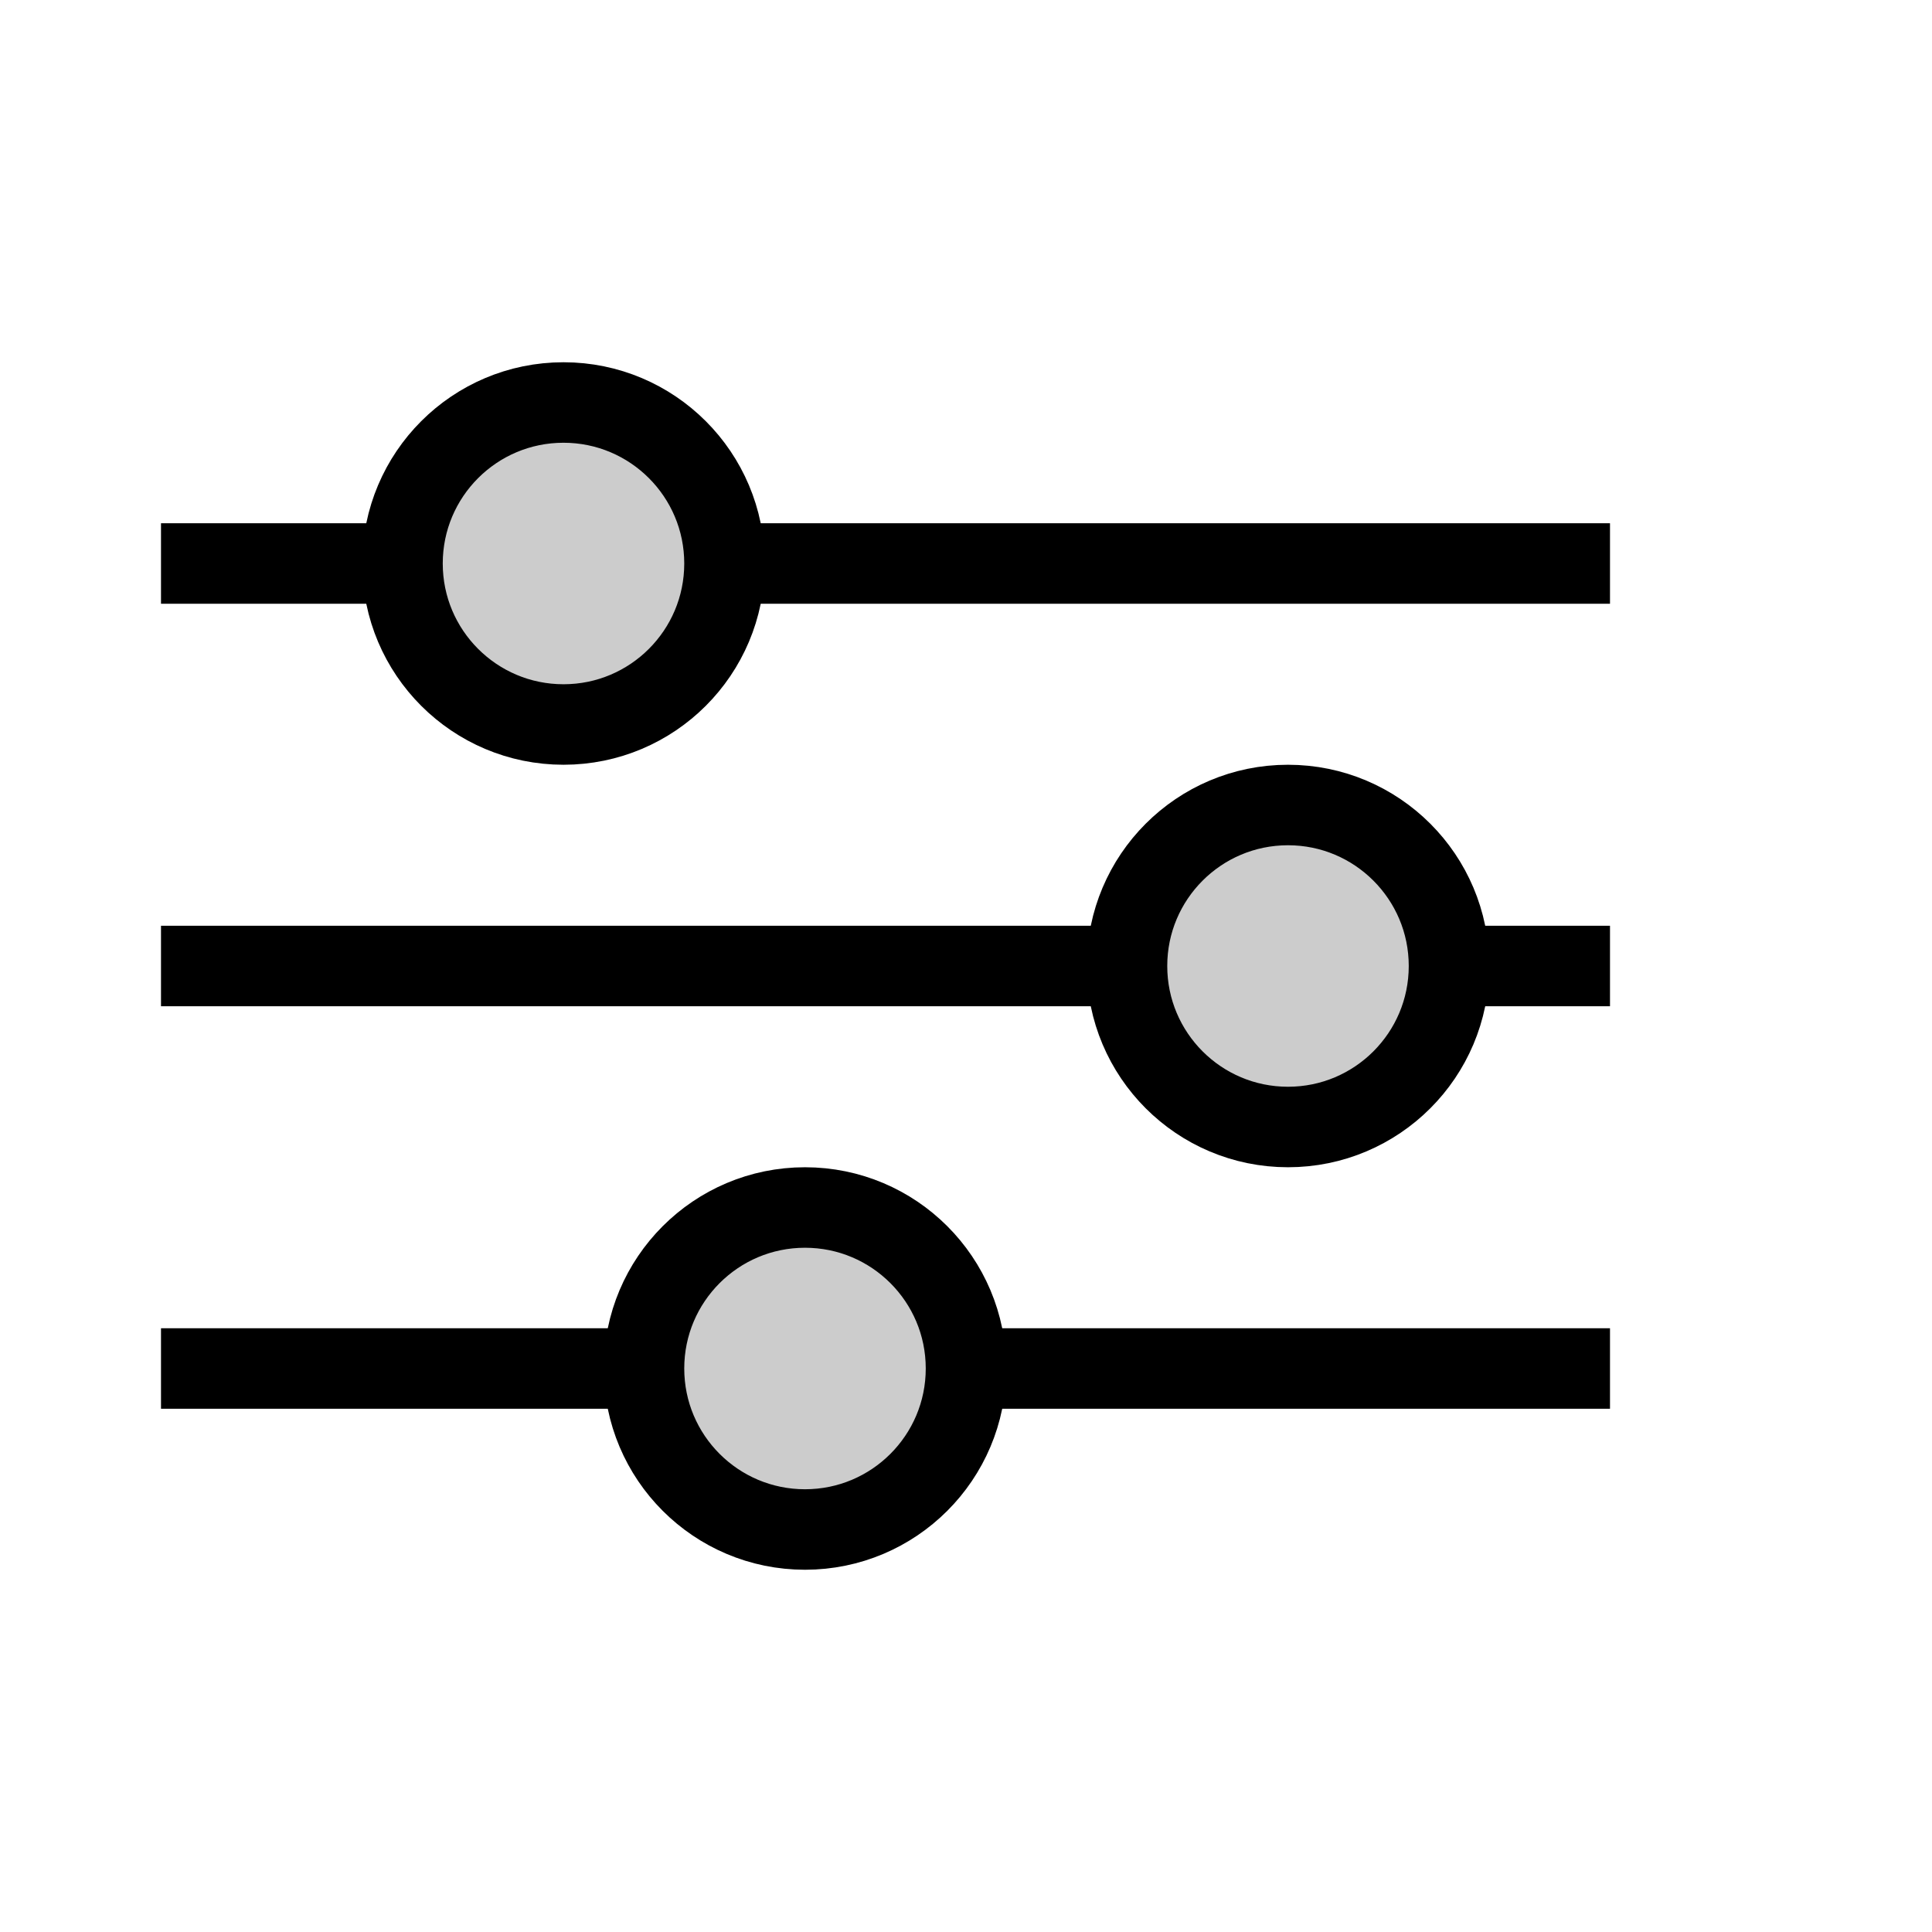 <?xml version="1.0"?>
<!--
java -jar batik-rasterizer.jar -h 24 -w 24 -a 0,0,24,24 artwork/sliders.svg -d nion/swift/resources/sliders_icon_24.png
  -->
<svg width="24" height="24" 
     viewPort="0 0 24 24" version="1.1"
     xmlns="http://www.w3.org/2000/svg">

    <path d="M 2,7 L 20,7 M 2,12 L 20,12 M 2,17 L 20,17" stroke="black" stroke-width="1.0px" />
    <ellipse cx="7" cy="7" rx="2" ry="2" fill="#CCC" stroke="black" stroke-width="1.0px"/>
    <ellipse cx="16" cy="12" rx="2" ry="2" fill="#CCC" stroke="black" stroke-width="1.0px"/>
    <ellipse cx="10" cy="17" rx="2" ry="2" fill="#CCC" stroke="black" stroke-width="1.0px"/>

</svg>
